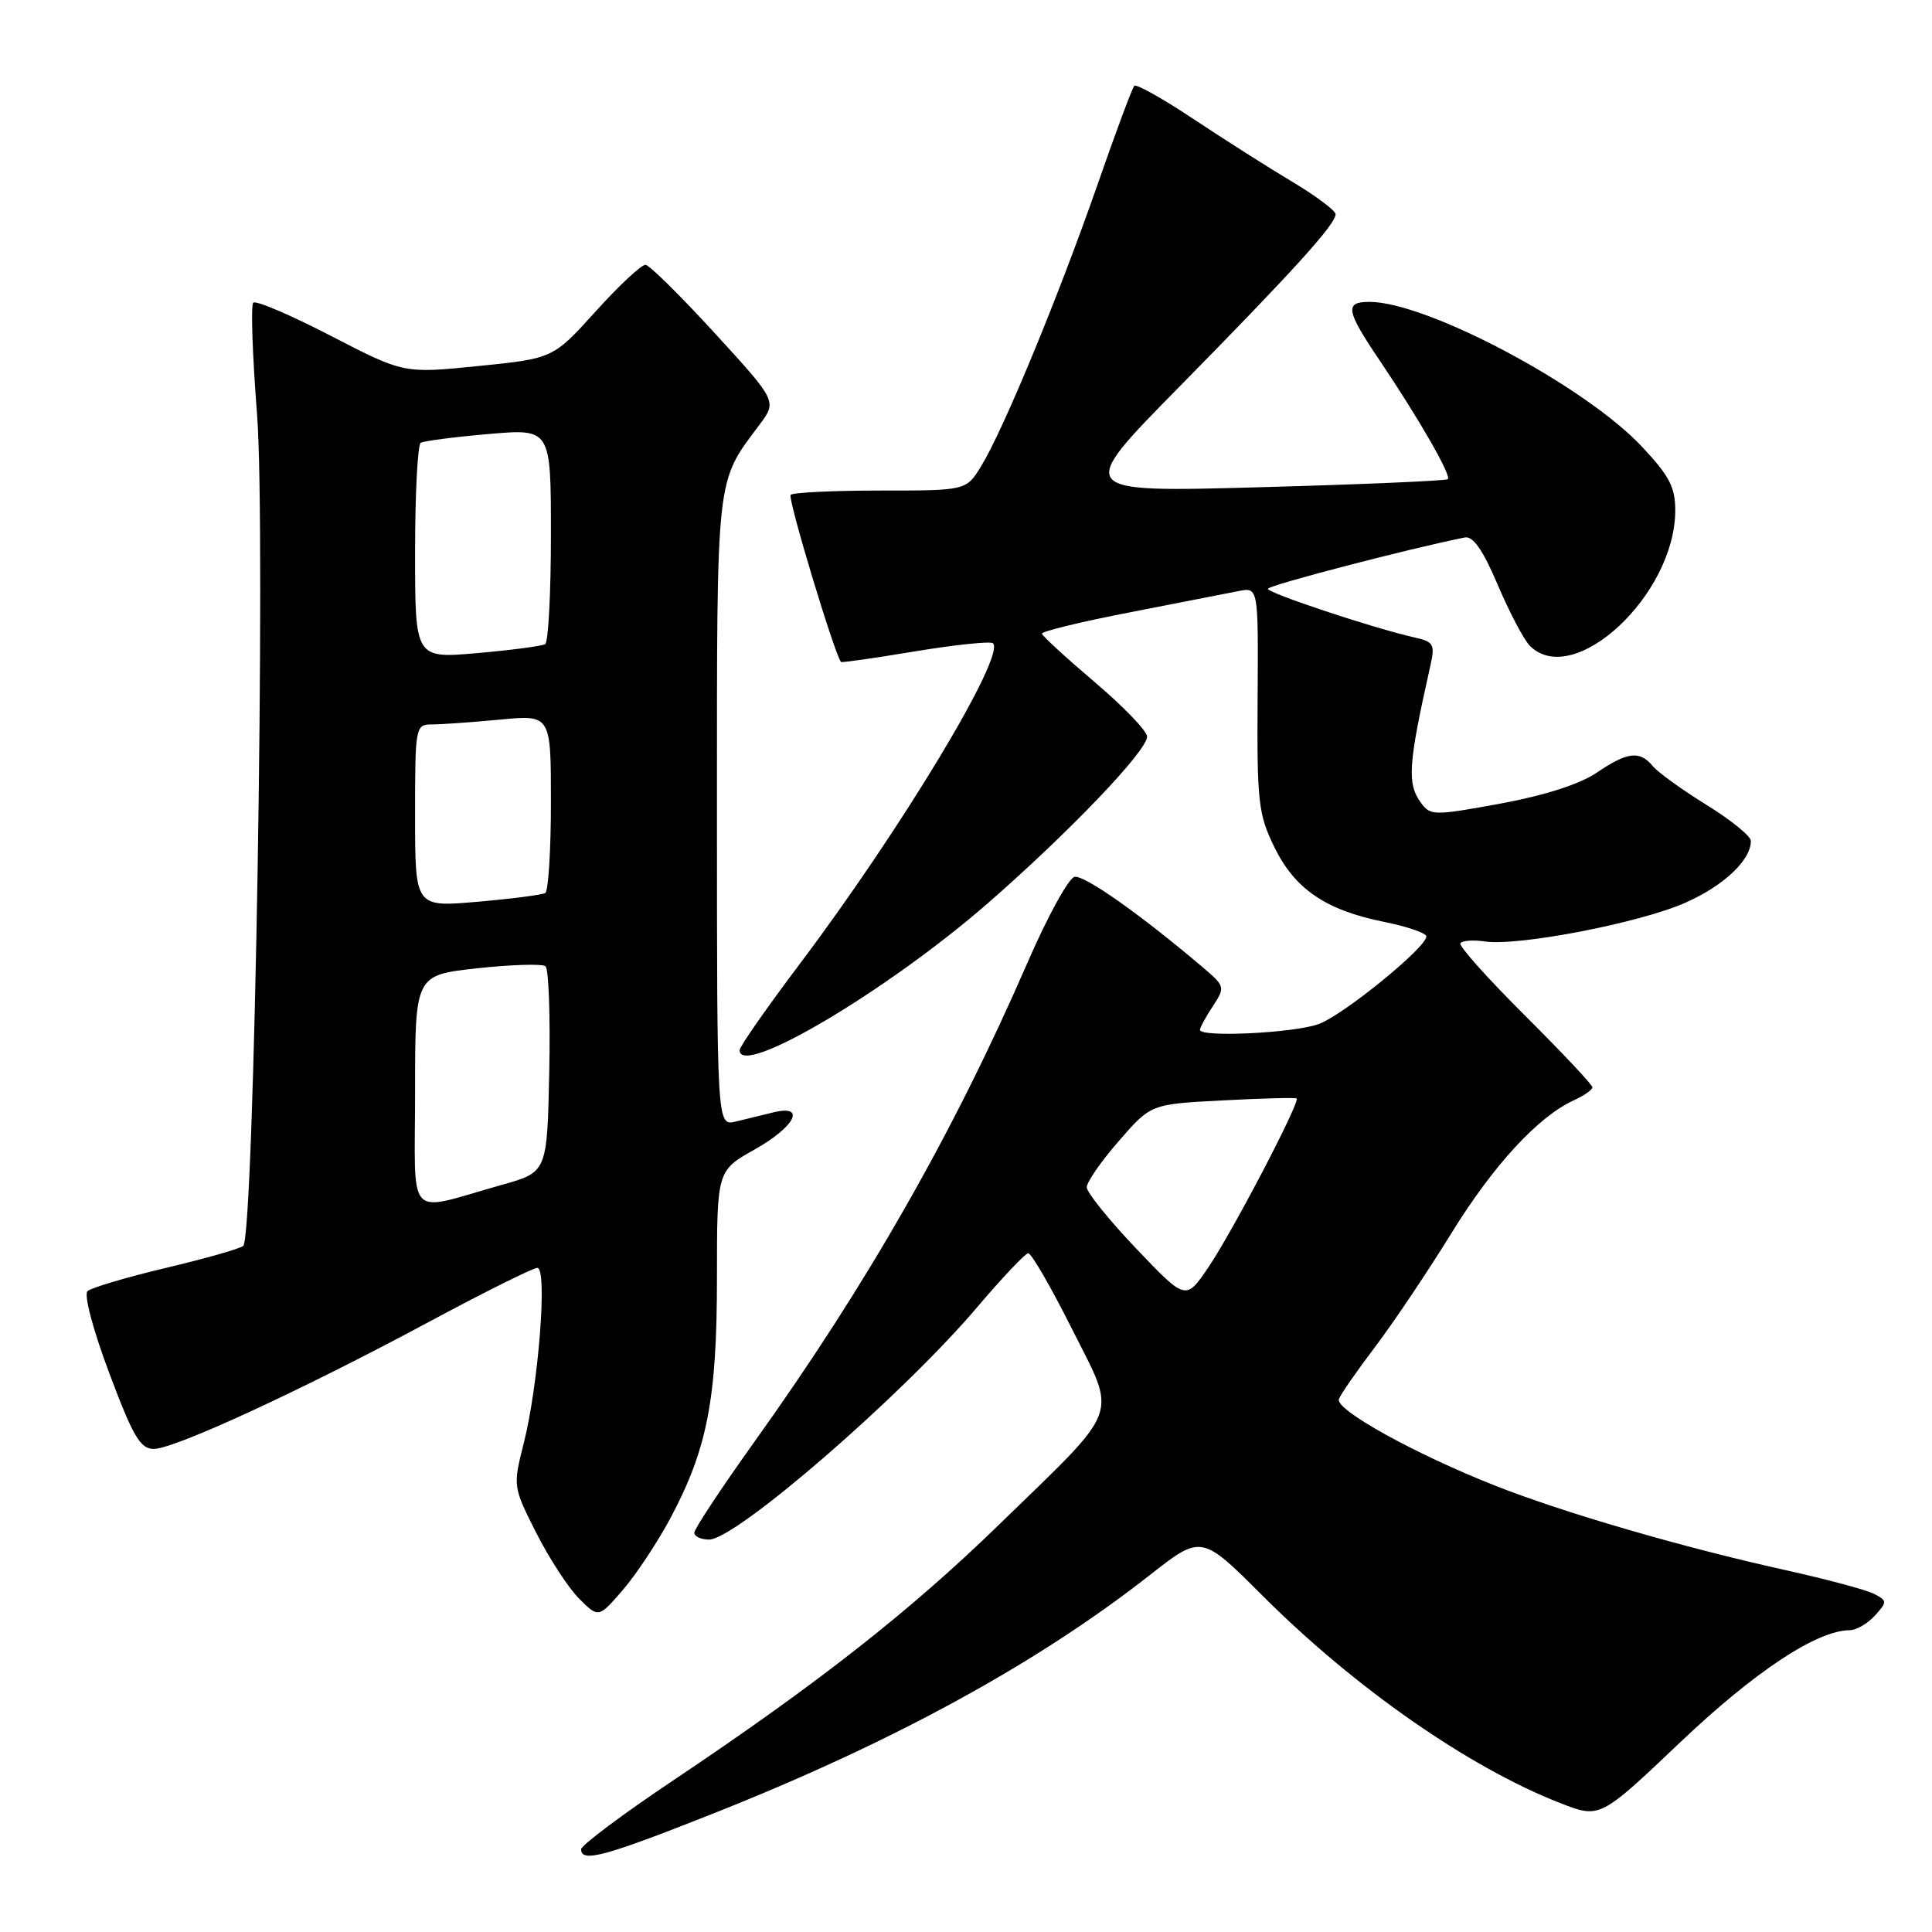 <?xml version="1.0" encoding="UTF-8" standalone="no"?>
<!DOCTYPE svg PUBLIC "-//W3C//DTD SVG 1.1//EN" "http://www.w3.org/Graphics/SVG/1.1/DTD/svg11.dtd" >
<svg xmlns="http://www.w3.org/2000/svg" xmlns:xlink="http://www.w3.org/1999/xlink" version="1.1" viewBox="0 0 256 256">
 <g >
 <path fill="currentColor"
d=" M 94.31 240.38 C 118.20 230.92 137.34 220.48 152.35 208.71 C 159.20 203.34 159.20 203.34 167.35 211.49 C 179.52 223.66 194.70 234.23 206.75 238.92 C 212.00 240.97 212.00 240.97 222.62 230.88 C 232.55 221.45 240.74 216.04 245.10 216.01 C 245.97 216.00 247.47 215.14 248.43 214.08 C 250.08 212.25 250.08 212.11 248.33 211.20 C 247.32 210.67 242.00 209.25 236.50 208.03 C 222.87 205.01 207.18 200.44 198.07 196.84 C 187.42 192.63 176.87 186.78 177.41 185.38 C 177.65 184.74 179.85 181.58 182.29 178.36 C 184.72 175.14 189.24 168.40 192.33 163.39 C 197.89 154.38 203.81 147.96 208.55 145.79 C 209.90 145.18 211.00 144.40 211.00 144.07 C 211.00 143.73 206.97 139.45 202.05 134.55 C 197.13 129.65 193.28 125.35 193.51 124.99 C 193.73 124.63 195.20 124.52 196.77 124.75 C 201.18 125.40 217.29 122.29 223.31 119.62 C 228.41 117.37 232.00 113.98 232.00 111.42 C 232.00 110.80 229.37 108.66 226.15 106.67 C 222.93 104.68 219.72 102.37 219.02 101.53 C 217.27 99.42 215.67 99.61 211.56 102.39 C 209.32 103.91 204.68 105.40 198.82 106.48 C 190.03 108.09 189.54 108.09 188.30 106.40 C 186.42 103.82 186.58 101.38 189.51 88.30 C 190.17 85.36 190.00 85.04 187.37 84.45 C 182.02 83.25 168.00 78.59 168.00 78.02 C 168.00 77.57 186.64 72.71 194.08 71.22 C 195.19 71.00 196.49 72.86 198.47 77.52 C 200.02 81.16 201.93 84.79 202.71 85.57 C 208.48 91.34 221.91 78.89 221.98 67.71 C 222.00 64.59 221.22 63.08 217.59 59.21 C 210.05 51.15 189.07 40.00 181.45 40.00 C 178.14 40.00 178.34 41.14 182.84 47.80 C 188.02 55.49 192.33 63.00 191.85 63.49 C 191.63 63.71 180.43 64.19 166.97 64.56 C 142.50 65.24 142.50 65.24 156.15 51.37 C 171.40 35.87 177.01 29.68 176.97 28.38 C 176.96 27.90 174.37 25.96 171.22 24.08 C 168.07 22.20 162.19 18.46 158.14 15.77 C 154.10 13.08 150.57 11.10 150.30 11.37 C 150.03 11.64 147.80 17.63 145.35 24.68 C 140.26 39.27 132.96 56.95 130.02 61.75 C 128.03 65.00 128.03 65.00 116.68 65.00 C 110.44 65.00 105.08 65.26 104.76 65.57 C 104.34 65.99 110.49 86.42 111.43 87.71 C 111.52 87.83 115.96 87.19 121.30 86.30 C 126.65 85.42 131.27 84.94 131.58 85.24 C 133.25 86.92 119.45 109.82 106.03 127.65 C 101.61 133.51 98.00 138.69 98.00 139.15 C 98.00 142.91 117.71 131.21 131.08 119.52 C 141.85 110.10 152.00 99.47 152.00 97.60 C 152.00 96.88 148.88 93.63 145.06 90.39 C 141.25 87.15 138.10 84.26 138.06 83.96 C 138.03 83.66 143.29 82.38 149.75 81.13 C 156.21 79.87 162.68 78.61 164.12 78.32 C 166.74 77.80 166.74 77.80 166.64 92.65 C 166.55 106.22 166.74 107.91 168.84 112.21 C 171.57 117.81 175.65 120.59 183.38 122.15 C 186.47 122.77 189.00 123.64 189.00 124.08 C 189.00 125.55 178.03 134.48 174.74 135.69 C 171.53 136.88 159.00 137.49 159.00 136.46 C 159.00 136.17 159.76 134.76 160.70 133.34 C 162.36 130.80 162.34 130.69 159.31 128.12 C 151.03 121.10 143.67 115.92 142.38 116.19 C 141.59 116.36 138.79 121.47 136.15 127.55 C 126.37 150.06 114.89 170.20 99.95 191.06 C 95.58 197.18 92.00 202.59 92.00 203.09 C 92.00 203.59 92.88 204.00 93.96 204.00 C 97.52 204.00 119.59 184.87 129.50 173.19 C 132.80 169.30 135.83 166.10 136.24 166.06 C 136.65 166.03 139.25 170.52 142.02 176.05 C 148.04 188.04 148.76 186.10 132.35 202.05 C 120.57 213.50 108.35 223.09 89.25 235.88 C 82.51 240.39 77.00 244.52 77.00 245.04 C 77.00 246.84 80.12 246.00 94.31 240.38 Z  M 88.84 201.15 C 93.72 191.99 95.00 185.39 95.00 169.35 C 95.00 155.12 95.00 155.12 100.00 152.31 C 105.36 149.29 106.87 146.33 102.50 147.39 C 101.12 147.73 98.88 148.27 97.50 148.61 C 95.00 149.22 95.00 149.22 95.00 107.56 C 95.00 62.45 94.82 64.06 100.60 56.33 C 102.97 53.17 102.97 53.17 94.74 44.18 C 90.21 39.23 86.07 35.14 85.54 35.09 C 85.02 35.04 82.04 37.81 78.94 41.25 C 73.29 47.50 73.29 47.50 63.39 48.50 C 53.50 49.50 53.50 49.50 43.84 44.50 C 38.52 41.75 33.90 39.77 33.56 40.11 C 33.22 40.44 33.45 47.10 34.06 54.89 C 35.25 69.98 33.69 163.79 32.23 165.09 C 31.83 165.45 27.23 166.76 22.00 168.00 C 16.77 169.24 12.10 170.63 11.60 171.08 C 11.09 171.55 12.31 176.17 14.48 181.95 C 17.63 190.36 18.60 192.00 20.38 191.99 C 23.15 191.98 40.06 184.17 56.83 175.16 C 64.17 171.22 70.63 168.00 71.20 168.00 C 72.56 168.00 71.36 183.49 69.40 191.23 C 67.96 196.94 67.97 197.00 71.05 203.10 C 72.76 206.48 75.31 210.40 76.73 211.82 C 79.31 214.40 79.31 214.40 82.52 210.69 C 84.29 208.64 87.13 204.35 88.84 201.15 Z  M 150.56 165.45 C 146.95 161.66 144.00 158.00 144.00 157.32 C 144.00 156.63 145.91 153.87 148.25 151.19 C 152.50 146.30 152.50 146.30 162.00 145.81 C 167.22 145.53 171.64 145.42 171.81 145.55 C 172.33 145.95 163.32 163.20 160.12 167.92 C 157.12 172.34 157.12 172.34 150.56 165.45 Z  M 55.00 144.62 C 55.00 129.20 55.00 129.20 63.25 128.30 C 67.79 127.81 71.85 127.69 72.28 128.03 C 72.71 128.38 72.93 134.66 72.78 141.99 C 72.50 155.32 72.50 155.32 66.50 157.00 C 53.58 160.62 55.00 162.15 55.00 144.62 Z  M 55.00 108.10 C 55.00 96.22 55.04 96.00 57.25 95.99 C 58.49 95.99 62.54 95.70 66.25 95.35 C 73.00 94.71 73.00 94.71 73.00 106.30 C 73.00 112.67 72.66 118.08 72.25 118.33 C 71.84 118.57 67.79 119.10 63.25 119.49 C 55.00 120.21 55.00 120.21 55.00 108.10 Z  M 55.00 73.19 C 55.00 65.45 55.34 58.92 55.75 58.67 C 56.16 58.43 60.21 57.90 64.75 57.51 C 73.00 56.79 73.00 56.79 73.00 70.84 C 73.00 78.56 72.66 85.09 72.24 85.35 C 71.82 85.61 67.77 86.14 63.24 86.54 C 55.00 87.26 55.00 87.26 55.00 73.19 Z "/>
</g>
</svg>